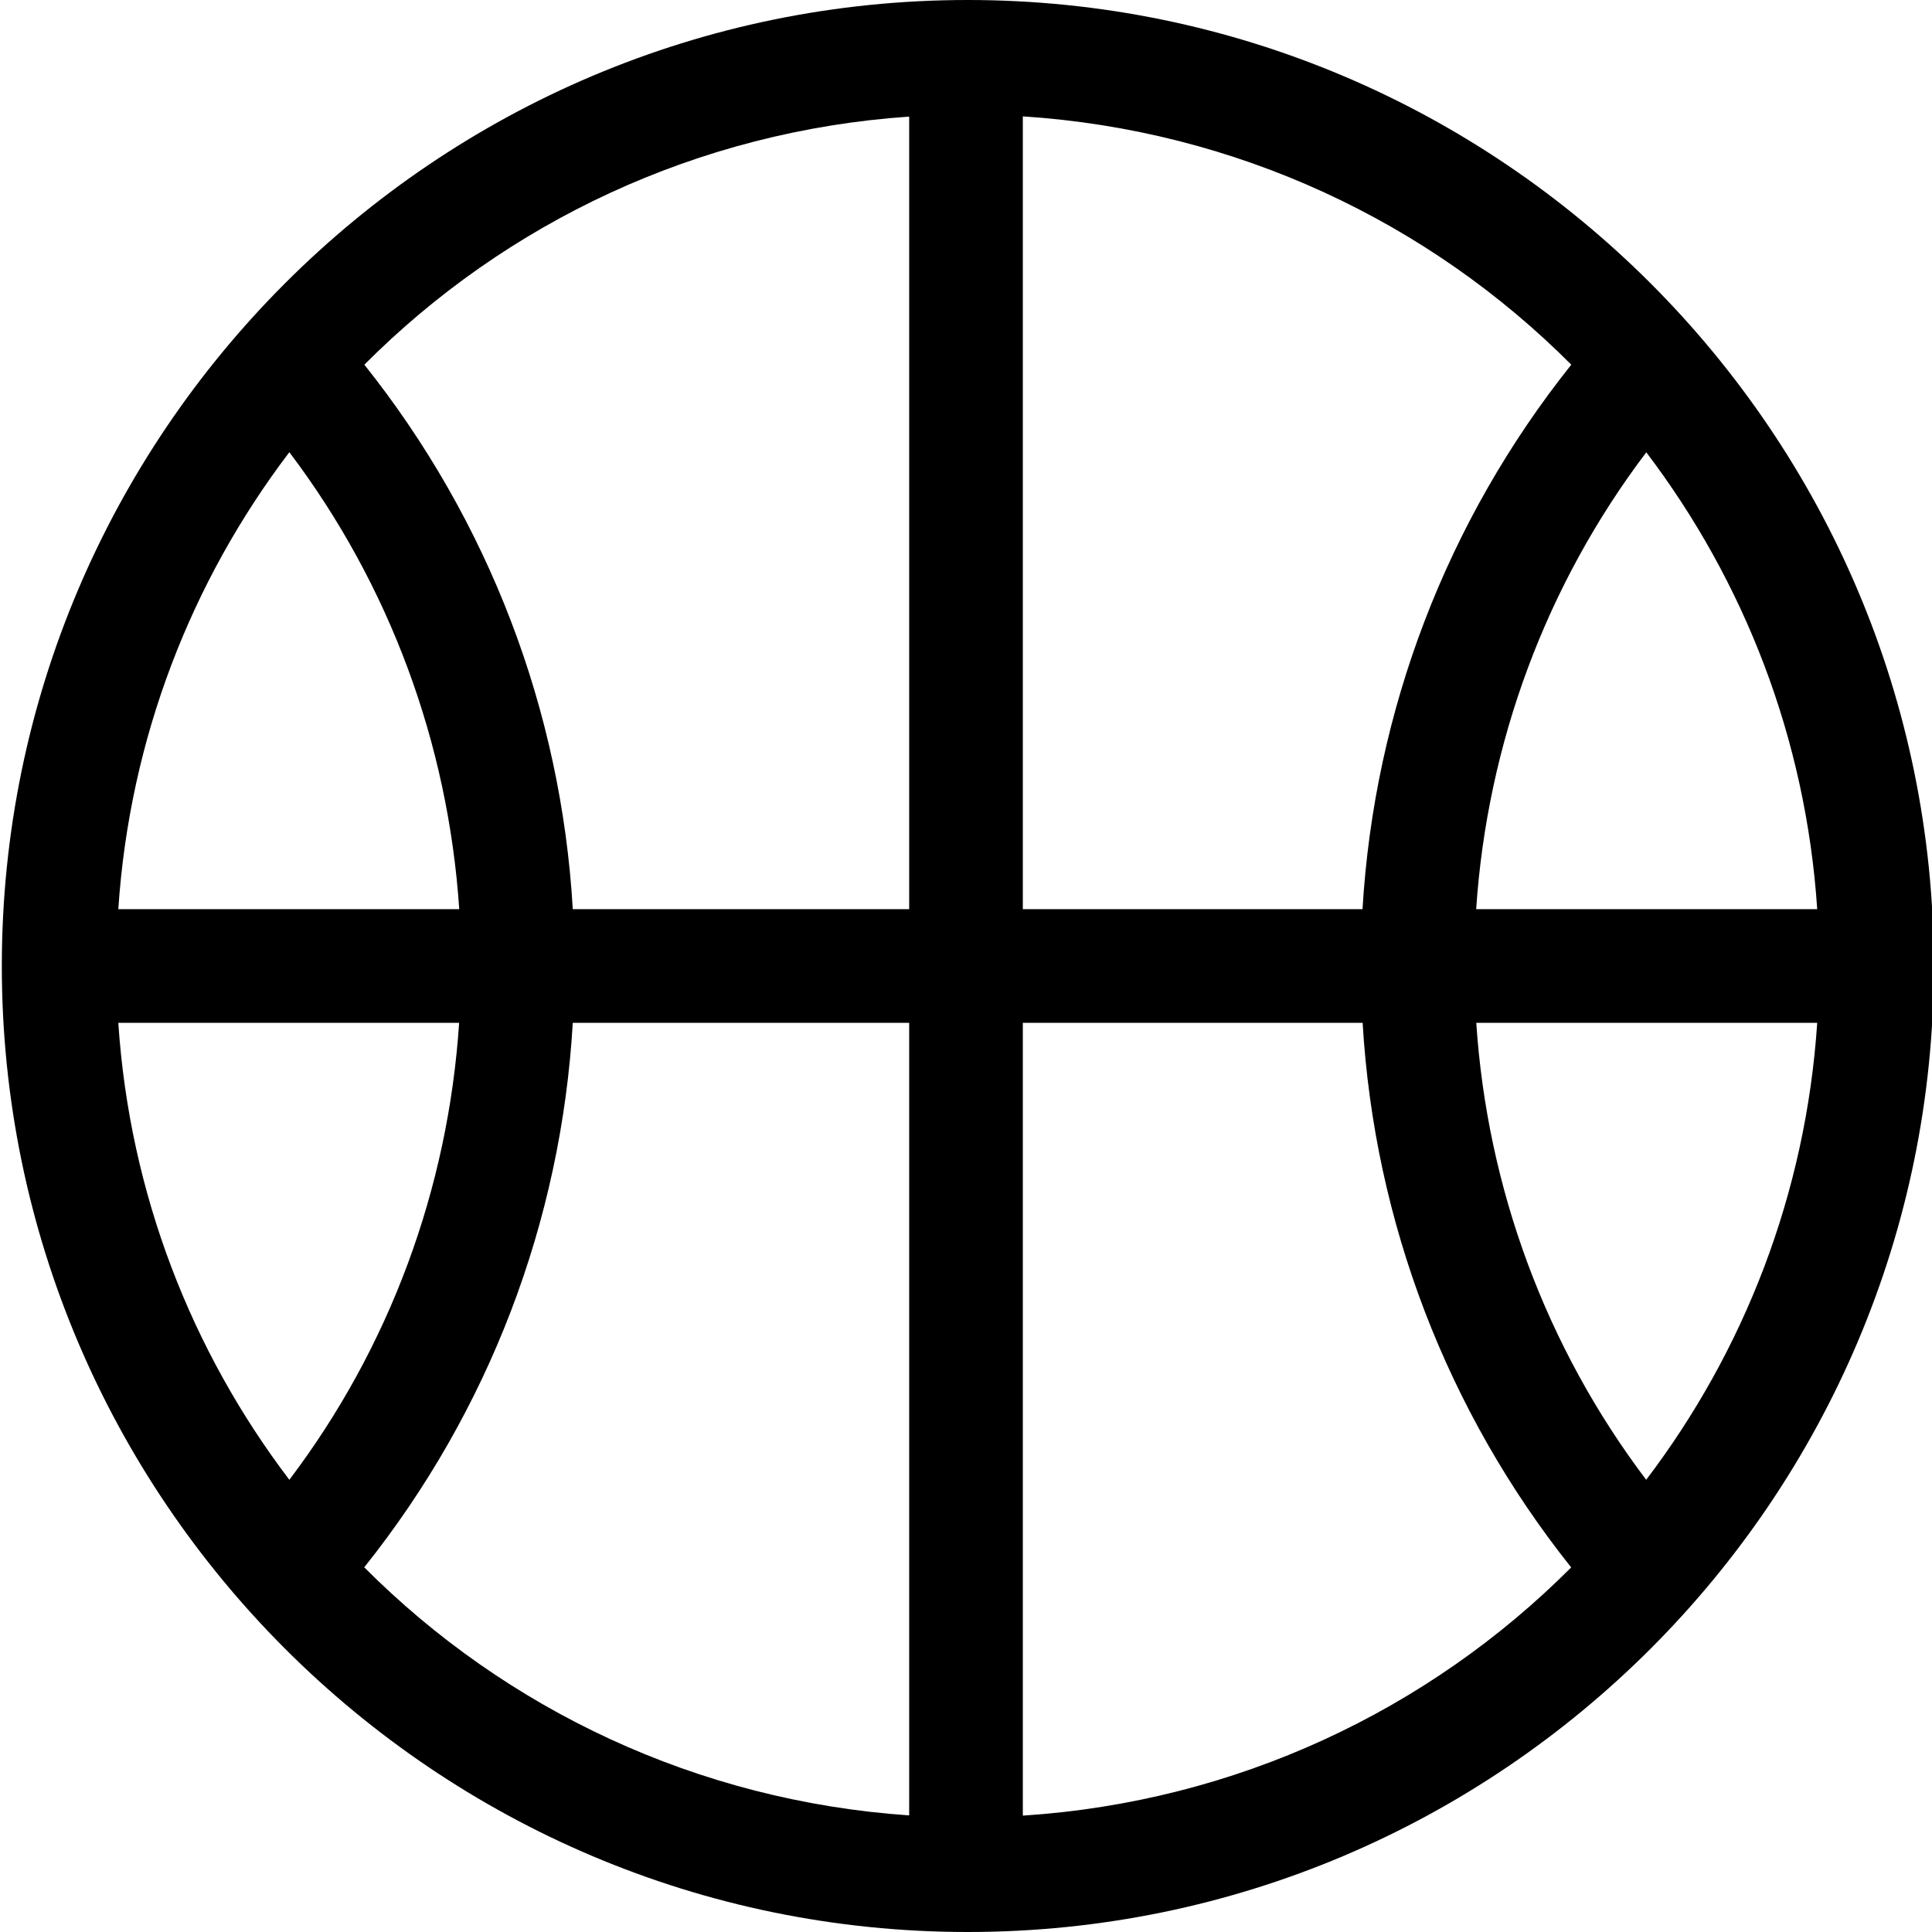 <svg height="17" viewBox="0 0 17 17" width="17" xmlns="http://www.w3.org/2000/svg"><path d="m8.516 0c-4.687 0-8.5 3.813-8.5 8.5s3.813 8.5 8.5 8.5 8.5-3.813 8.5-8.5-3.814-8.5-8.5-8.5zm4.473 8c.098-1.46.615-2.855 1.497-4.02.86 1.133 1.404 2.515 1.504 4.02zm3.001 1c-.1 1.505-.644 2.888-1.505 4.021-.881-1.166-1.398-2.561-1.495-4.021zm-2.164-5.791c-1.094 1.371-1.733 3.04-1.837 4.791h-2.989v-6.976c1.879.122 3.574.929 4.826 2.185zm-5.826-2.183v6.974h-2.96c-.102-1.752-.741-3.42-1.834-4.791 1.244-1.249 2.927-2.055 4.794-2.183zm-6.959 6.974c.1-1.505.644-2.888 1.505-4.021.881 1.165 1.397 2.56 1.495 4.021zm2.999 1c-.097 1.462-.612 2.856-1.494 4.021-.861-1.133-1.405-2.516-1.505-4.021zm-.835 4.791c1.095-1.371 1.733-3.039 1.835-4.791h2.96v6.974c-1.867-.128-3.55-.934-4.795-2.183zm5.795 2.185v-6.976h2.99c.103 1.751.742 3.42 1.835 4.792-1.252 1.255-2.946 2.062-4.825 2.184z"/></svg>